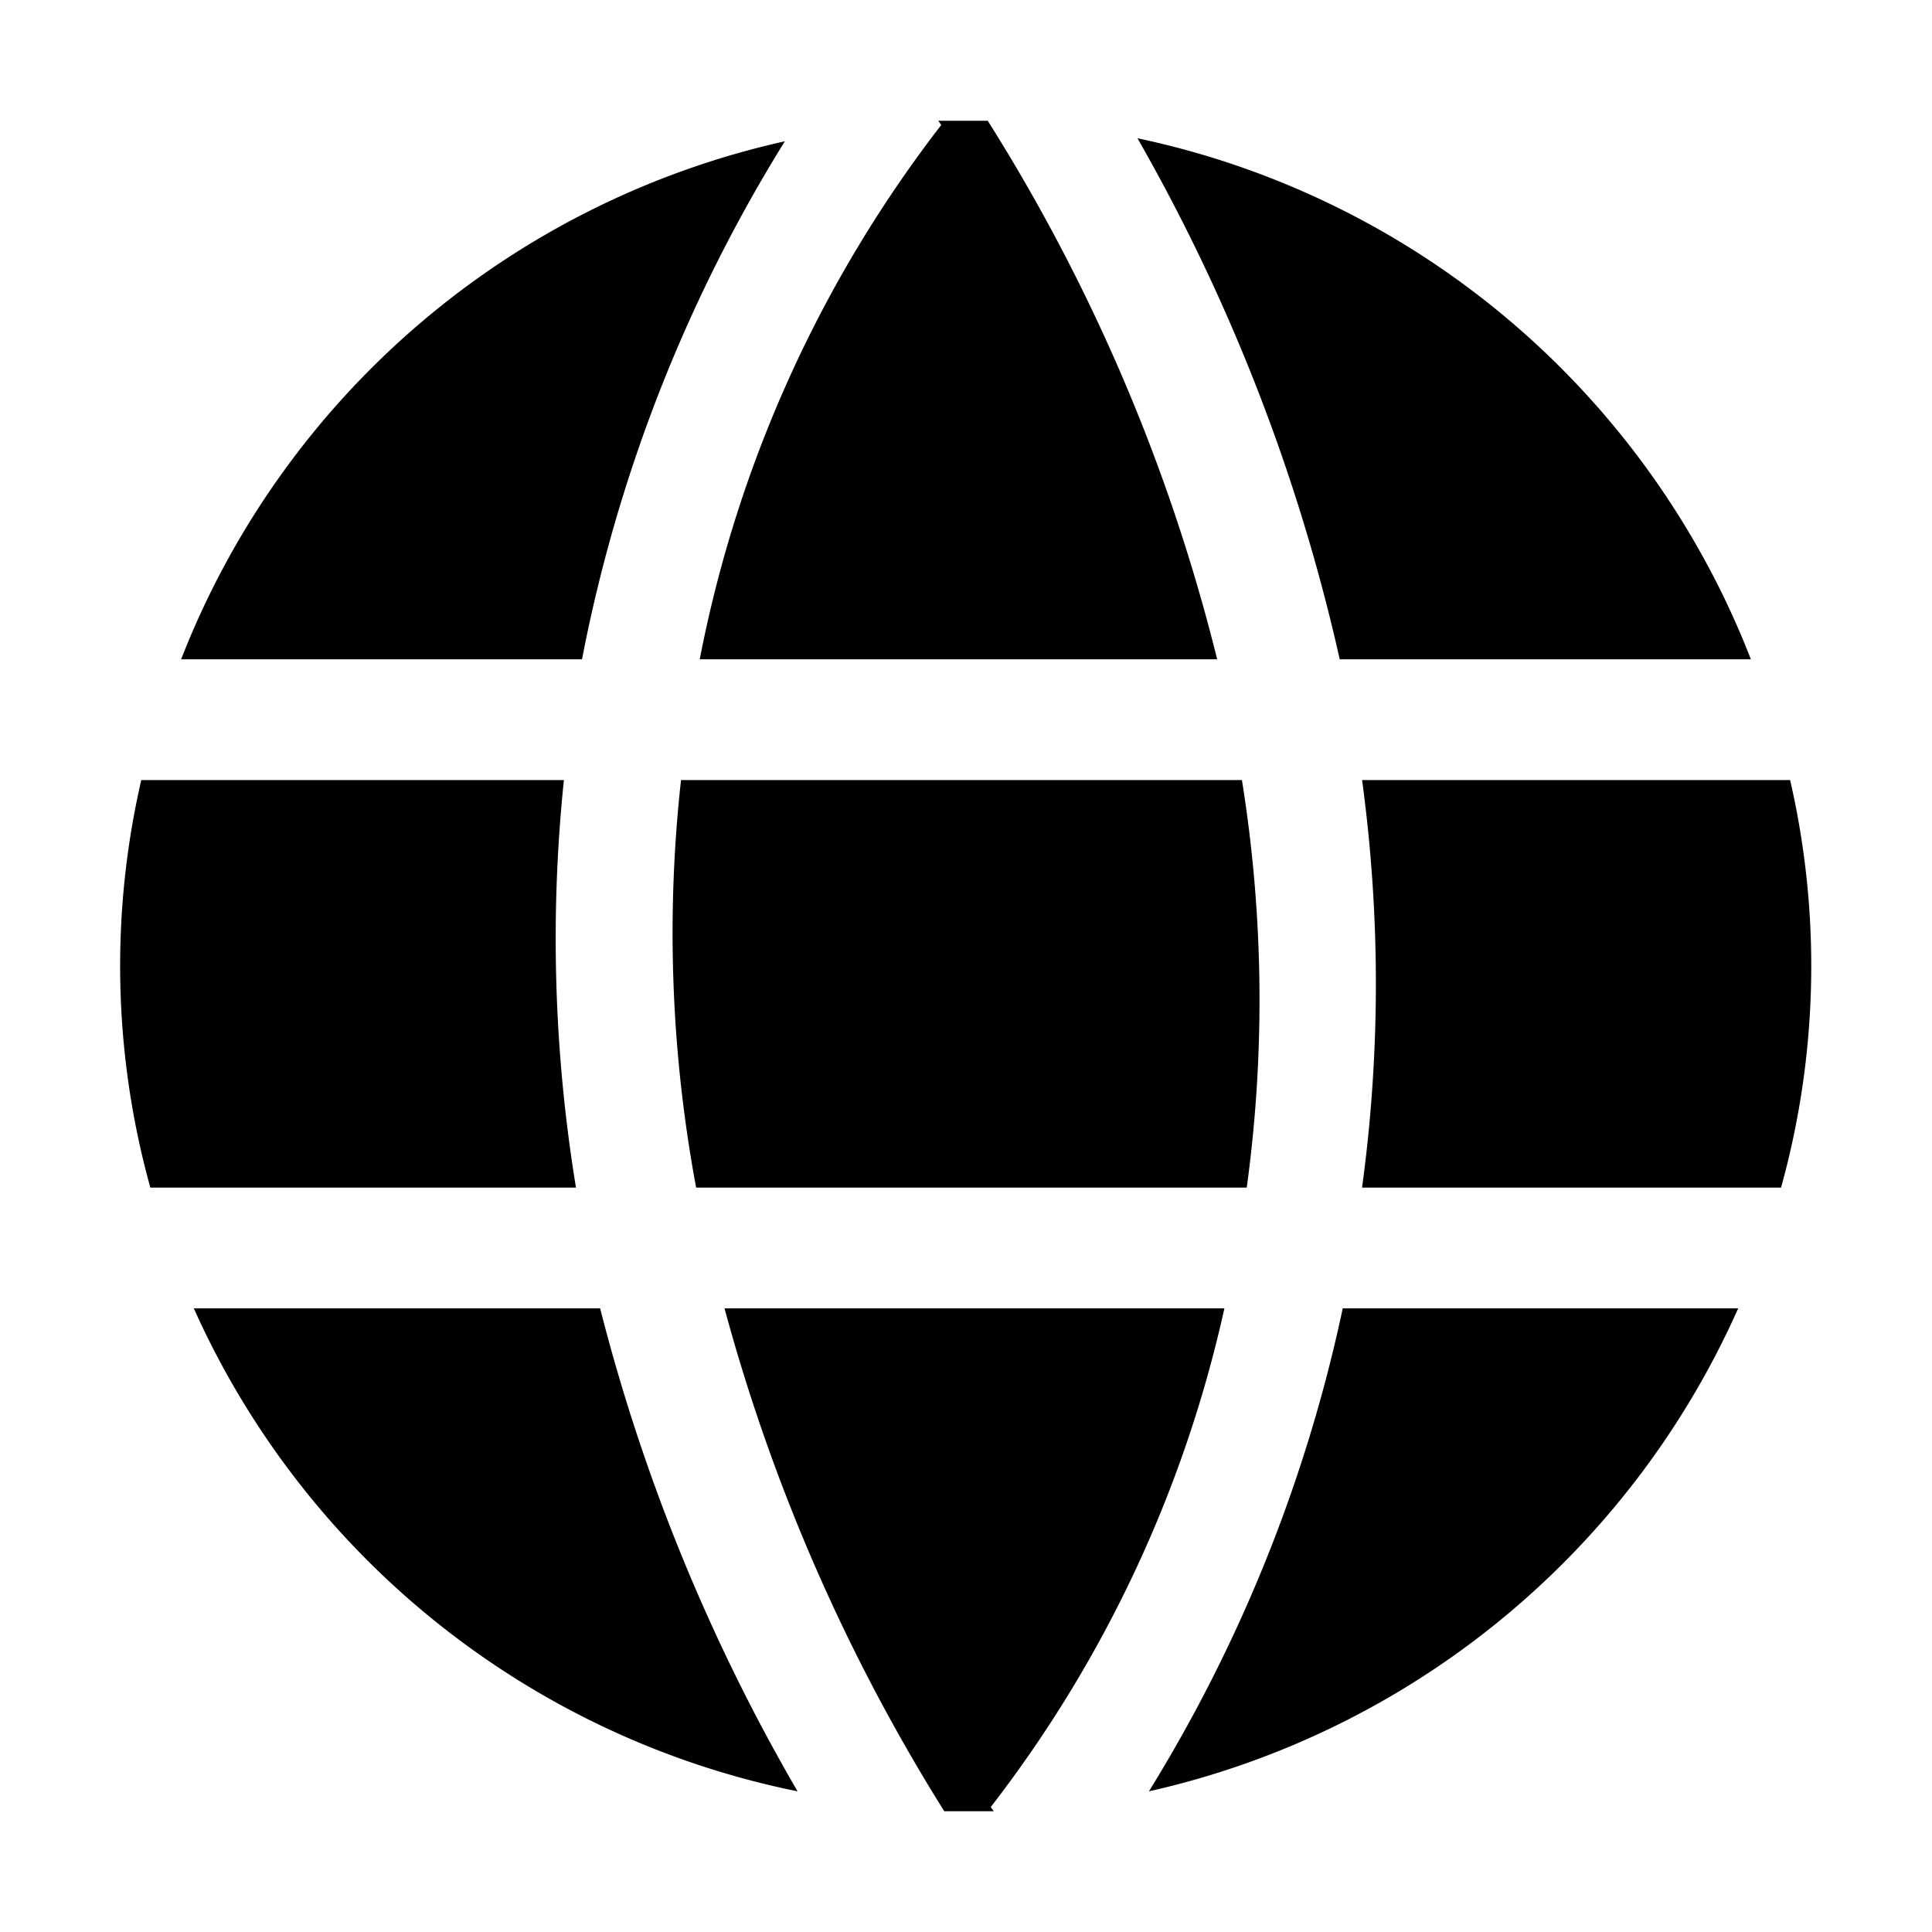 <?xml version="1.0" standalone="no"?>
<!DOCTYPE svg PUBLIC "-//W3C//DTD SVG 1.1//EN" "http://www.w3.org/Graphics/SVG/1.1/DTD/svg11.dtd">
<svg t="1616059524999" class="icon" viewBox="0 0 1024 1024" version="1.1"
    xmlns="http://www.w3.org/2000/svg" p-id="6519"
    xmlns:xlink="http://www.w3.org/1999/xlink" width="200" height="200">
    <defs>
        <style type="text/css"></style>
    </defs>
    <path d="M498.88 66.24a672 672 0 0 0-128 283.2h274.24A973.76 973.76 0 0 0 523.52 64H497.28zM368.96 629.44h291.84a733.44 733.44 0 0 0-2.56-216h-297.28a736 736 0 0 0 8 216zM710.08 349.44H928a448 448 0 0 0-325.12-276.16 994.56 994.56 0 0 1 107.2 276.16zM308.48 349.44A811.2 811.2 0 0 1 416 74.88a448 448 0 0 0-320 274.56zM525.12 957.76a667.52 667.52 0 0 0 123.84-264.32H384A987.84 987.84 0 0 0 500.48 960H526.72zM721.92 413.44a800 800 0 0 1 0 216h222.08a439.04 439.04 0 0 0 4.8-216zM305.28 629.44a815.04 815.04 0 0 1-6.4-216h-224a439.04 439.04 0 0 0 4.8 216zM711.68 693.44a805.44 805.44 0 0 1-102.72 256 449.6 449.6 0 0 0 312.32-256zM318.08 693.44H102.72a448 448 0 0 0 320 256 999.68 999.68 0 0 1-104.64-256z" p-id="6520"></path>
</svg>